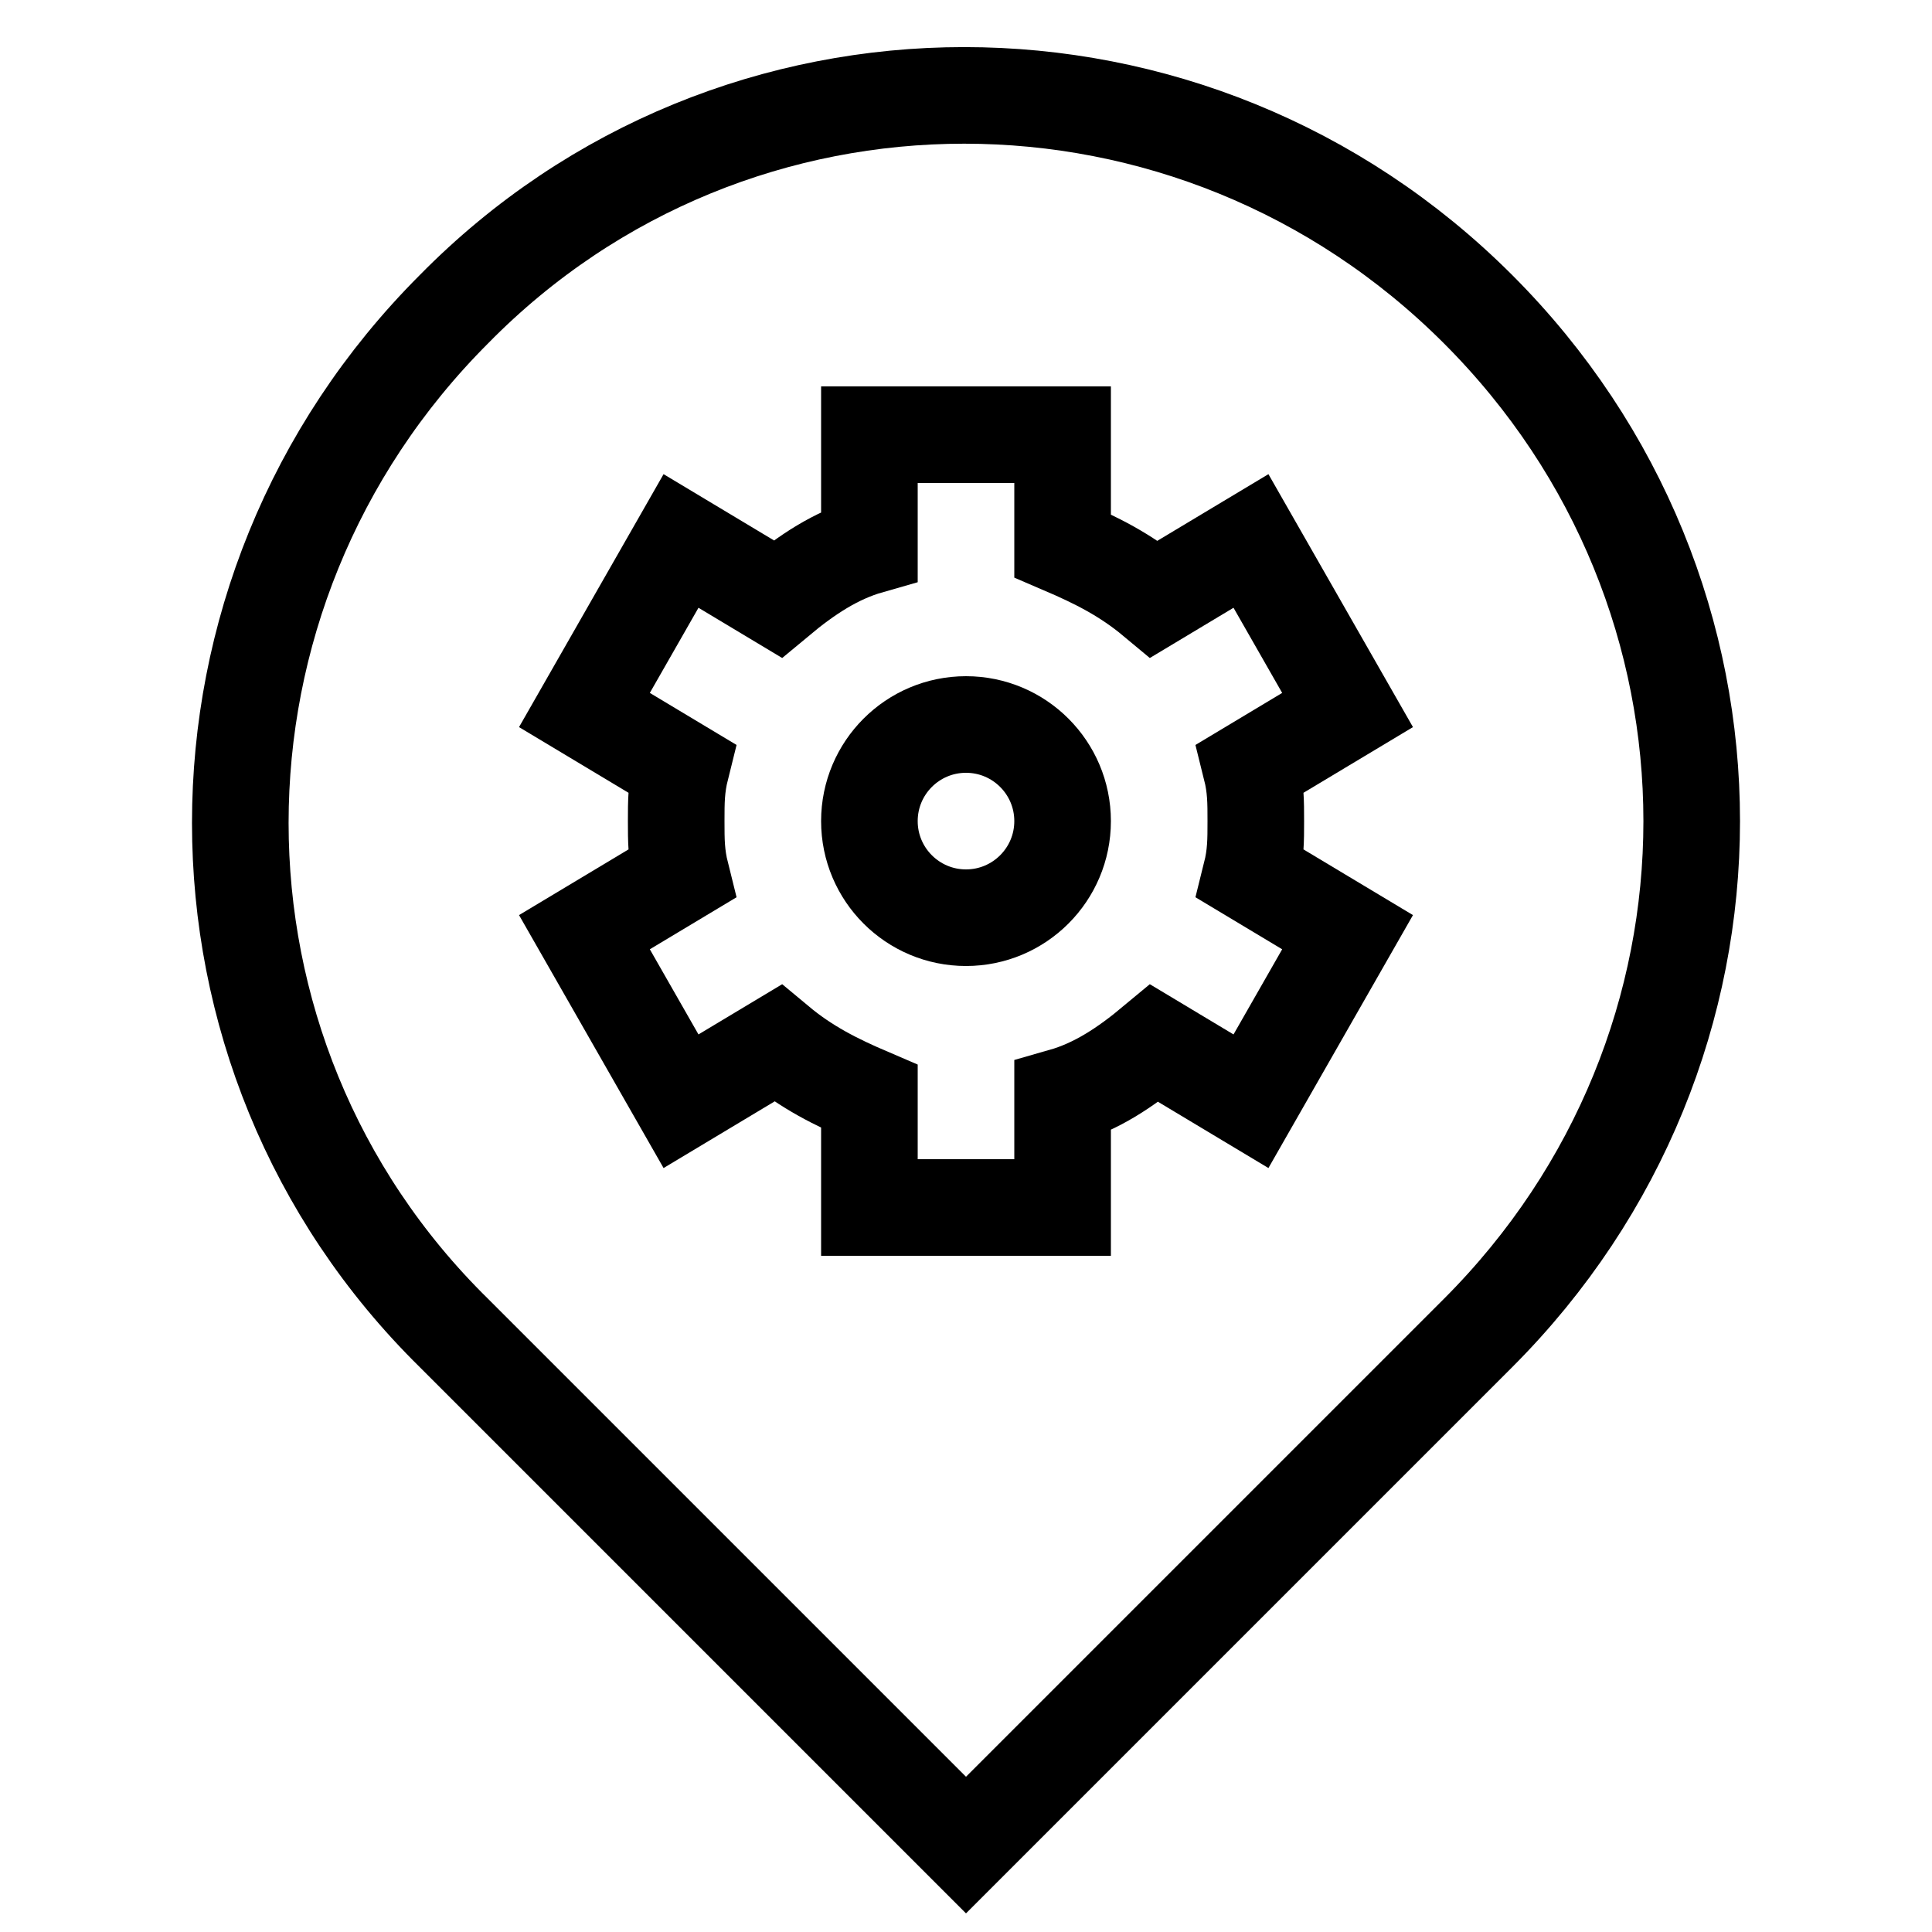 <?xml version="1.0" encoding="utf-8"?>
<!-- Generator: Adobe Illustrator 22.0.1, SVG Export Plug-In . SVG Version: 6.00 Build 0)  -->
<svg version="1.1" id="Layer_1" xmlns="http://www.w3.org/2000/svg" xmlns:xlink="http://www.w3.org/1999/xlink" x="0px" y="0px"
	 viewBox="5 5 40 40" style="enable-background:new 0 0 50 50;" xml:space="preserve">
<style type="text/css">
	.st0_8E{fill:none;stroke:#000000;stroke-width:2;stroke-miterlimit:10;}
</style>
<path class="st0_8E" d="M35.6,11.4c-5.9-5.9-15.4-5.9-21.2,0c-5.9,5.9-5.9,15.4,0,21.2L25,43.2l10.6-10.6
	C41.5,26.7,41.5,17.3,35.6,11.4z"/>
<path class="st0_8E" d="M31,22c0-0.4,0-0.7-0.1-1.1l2-1.2l-2-3.5l-2,1.2c-0.6-0.5-1.2-0.8-1.9-1.1V14h-4v2.3c-0.7,0.2-1.3,0.6-1.9,1.1
	l-2-1.2l-2,3.5l2,1.2C19,21.3,19,21.6,19,22s0,0.7,0.1,1.1l-2,1.2l2,3.5l2-1.2c0.6,0.5,1.2,0.8,1.9,1.1V30h4v-2.3
	c0.7-0.2,1.3-0.6,1.9-1.1l2,1.2l2-3.5l-2-1.2C31,22.7,31,22.4,31,22z"/>
<circle class="st0_8E" cx="25" cy="22" r="2"/>
</svg>
